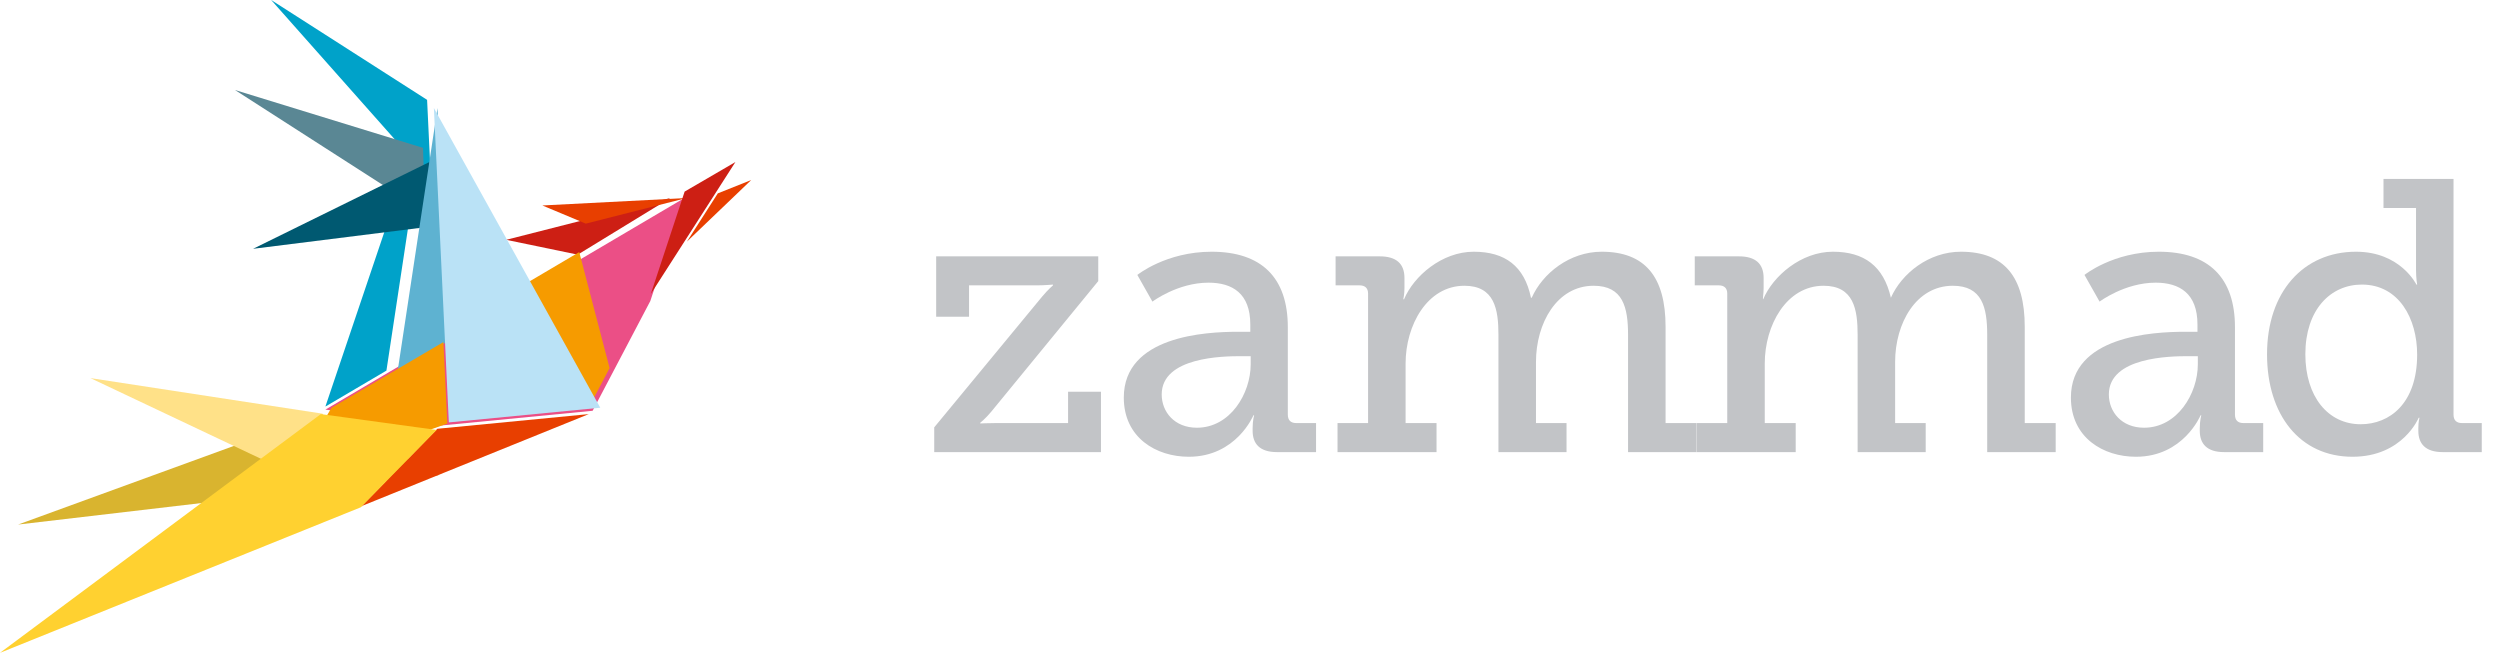 <?xml version="1.0" encoding="UTF-8" standalone="no"?>
<svg width="135px" height="36px" viewBox="0 0 135 36" version="1.1" xmlns="http://www.w3.org/2000/svg" xmlns:xlink="http://www.w3.org/1999/xlink" xmlns:sketch="http://www.bohemiancoding.com/sketch/ns">
    <title>full logo on dark</title>
    <description>Created with Sketch (http://www.bohemiancoding.com/sketch)</description>
    <defs></defs>
    <g id="Page-1" stroke="none" stroke-width="1" fill="none" fill-rule="evenodd" sketch:type="MSPage">
        <g id="text" sketch:type="MSLayerGroup" transform="translate(50, 10)" fill="#C2C4C7">
            <path d="M9.306,3.843 L0.553,3.843 L0.553,7.102 L2.329,7.102 L2.329,5.409 L6.006,5.409 C6.422,5.409 6.861,5.367 6.861,5.367 L6.861,5.409 C6.861,5.409 6.59,5.639 6.276,6.015 L0.448,13.077 L0.448,14.414 L9.452,14.414 L9.452,11.155 L7.676,11.155 L7.676,12.846 L3.77,12.846 C3.351,12.846 2.935,12.867 2.935,12.867 L2.935,12.826 C2.935,12.826 3.206,12.617 3.519,12.242 L9.306,5.179 L9.306,3.843" id="Fill-1" sketch:type="MSShapeGroup"></path>
            <path d="M12.732,11.301 L12.732,11.301 C12.732,9.275 16.053,9.233 17.013,9.233 L17.537,9.233 L17.537,9.671 C17.537,11.259 16.428,13.097 14.632,13.097 C13.421,13.097 12.732,12.242 12.732,11.301 M15.427,3.593 C12.962,3.593 11.416,4.846 11.416,4.846 L12.231,6.287 C12.231,6.287 13.588,5.264 15.259,5.264 C16.556,5.264 17.516,5.85 17.516,7.519 L17.516,7.916 L16.847,7.916 C15.092,7.916 10.685,8.146 10.685,11.469 C10.685,13.641 12.439,14.665 14.193,14.665 C16.763,14.665 17.683,12.429 17.683,12.429 L17.723,12.429 C17.723,12.429 17.642,12.701 17.642,13.119 L17.642,13.265 C17.642,13.954 18.018,14.414 18.958,14.414 L21.067,14.414 L21.067,12.846 L20.002,12.846 C19.709,12.846 19.542,12.701 19.542,12.388 L19.542,7.667 C19.542,4.992 18.122,3.593 15.427,3.593" id="Fill-4" sketch:type="MSShapeGroup"></path>
            <path d="M36.493,3.593 C34.761,3.593 33.297,4.762 32.713,6.078 L32.672,6.078 C32.317,4.365 31.272,3.593 29.578,3.593 C27.866,3.593 26.342,4.908 25.818,6.161 L25.777,6.161 C25.777,6.161 25.841,5.89 25.841,5.556 L25.841,5.012 C25.841,4.24 25.402,3.843 24.503,3.843 L22.122,3.843 L22.122,5.409 L23.416,5.409 C23.707,5.409 23.876,5.556 23.876,5.85 L23.876,12.846 L22.226,12.846 L22.226,14.414 L27.573,14.414 L27.573,12.846 L25.902,12.846 L25.902,9.63 C25.902,7.561 27.071,5.431 29.077,5.431 C30.706,5.431 30.916,6.705 30.916,8.084 L30.916,14.414 L34.593,14.414 L34.593,12.846 L32.943,12.846 L32.943,9.547 C32.943,7.456 34.07,5.431 36.056,5.431 C37.643,5.431 37.915,6.6 37.915,8.084 L37.915,14.414 L41.612,14.414 L41.612,12.846 L39.941,12.846 L39.941,7.645 C39.941,4.95 38.833,3.593 36.493,3.593" id="Fill-7" sketch:type="MSShapeGroup"></path>
            <path d="M52.108,6.078 C51.712,4.365 50.666,3.593 48.973,3.593 C47.261,3.593 45.737,4.908 45.213,6.161 C45.172,6.161 45.236,5.89 45.236,5.556 L45.236,5.012 C45.236,4.24 44.797,3.843 43.898,3.843 L41.517,3.843 L41.517,5.409 L42.812,5.409 C43.103,5.409 43.271,5.556 43.271,5.85 L43.271,12.846 L41.621,12.846 L41.621,14.414 L46.968,14.414 L46.968,12.846 L45.297,12.846 L45.297,9.63 C45.297,7.561 46.467,5.431 48.473,5.431 C50.102,5.431 50.312,6.705 50.312,8.084 L50.312,14.414 L53.988,14.414 L53.988,12.846 L52.337,12.846 L52.337,9.547 C52.337,7.456 53.466,5.431 55.452,5.431 C57.038,5.431 57.309,6.6 57.309,8.084 L57.309,14.414 L61.007,14.414 L61.007,12.846 L59.336,12.846 L59.336,7.645 C59.336,4.95 58.228,3.593 55.889,3.593 C54.156,3.593 52.693,4.762 52.108,6.078 Z" id="Fill-10" sketch:type="MSShapeGroup"></path>
            <path d="M63.878,11.301 L63.878,11.301 C63.878,9.275 67.198,9.233 68.16,9.233 L68.683,9.233 L68.683,9.671 C68.683,11.259 67.575,13.097 65.779,13.097 C64.568,13.097 63.878,12.242 63.878,11.301 M66.572,3.593 C64.107,3.593 62.562,4.846 62.562,4.846 L63.377,6.287 C63.377,6.287 64.734,5.264 66.406,5.264 C67.7,5.264 68.663,5.85 68.663,7.519 L68.663,7.916 L67.993,7.916 C66.238,7.916 61.829,8.146 61.829,11.469 C61.829,13.641 63.584,14.665 65.339,14.665 C67.909,14.665 68.829,12.429 68.829,12.429 L68.871,12.429 C68.871,12.429 68.788,12.701 68.788,13.119 L68.788,13.265 C68.788,13.954 69.163,14.414 70.104,14.414 L72.213,14.414 L72.213,12.846 L71.148,12.846 C70.854,12.846 70.688,12.701 70.688,12.388 L70.688,7.667 C70.688,4.992 69.267,3.593 66.572,3.593" id="Fill-13" sketch:type="MSShapeGroup"></path>
            <path d="M74.489,9.129 L74.489,9.129 C74.489,6.726 75.846,5.367 77.539,5.367 C79.544,5.367 80.526,7.207 80.526,9.149 C80.526,11.782 79.044,12.909 77.476,12.909 C75.721,12.909 74.489,11.427 74.489,9.129 M82.49,-0.336 L78.709,-0.336 L78.709,1.231 L80.465,1.231 L80.465,4.574 C80.465,5.034 80.526,5.367 80.526,5.367 L80.485,5.367 C80.485,5.367 79.63,3.593 77.225,3.593 C74.384,3.593 72.42,5.764 72.42,9.129 C72.42,12.408 74.196,14.665 77.036,14.665 C79.755,14.665 80.61,12.556 80.61,12.556 L80.652,12.556 C80.652,12.556 80.59,12.764 80.59,13.119 L80.59,13.265 C80.59,13.954 80.966,14.414 81.906,14.414 L84.015,14.414 L84.015,12.846 L82.95,12.846 C82.657,12.846 82.49,12.701 82.49,12.388 L82.49,-0.336" id="Fill-16" sketch:type="MSShapeGroup"></path>
        </g>
        <g id="logo" sketch:type="MSLayerGroup">
            <path d="M17.343,22.361 L0.976,28.326 L23.686,25.662 L17.343,22.361" id="Fill-1" fill="#D9B42F" sketch:type="MSShapeGroup"></path>
            <path d="M17.418,22.339 L19.578,27.371 L4.881,20.417 L17.418,22.339" id="Fill-2" fill="#FFE188" sketch:type="MSShapeGroup"></path>
            <path d="M40.566,9.722 L38.762,10.441 L37.095,13.045 L40.566,9.722" id="Fill-3" fill="#E83F00" sketch:type="MSShapeGroup"></path>
            <path d="M36.194,10.694 L27.333,12.95 L31.198,13.751 L36.194,10.694" id="Fill-4" fill="#CD1F14" sketch:type="MSShapeGroup"></path>
            <path d="M37.07,10.694 L29.286,11.095 L31.632,12.076 L37.07,10.694" id="Fill-5" fill="#E83F00" sketch:type="MSShapeGroup"></path>
            <path d="M32.002,22.182 L35.117,16.254 L36.956,10.694 L17.571,22.119 L23.824,22.976 L32.002,22.182" id="Fill-6" fill="#EB4F86" sketch:type="MSShapeGroup"></path>
            <path d="M23.016,5.833 L17.571,21.954 L20.867,20.013 L23.016,5.833" id="Fill-7" fill="#00A2C9" sketch:type="MSShapeGroup"></path>
            <path d="M23.063,5.392 L14.643,0 L23.269,9.726 L23.063,5.392" id="Fill-8" fill="#00A2C9" sketch:type="MSShapeGroup"></path>
            <path d="M22.841,7.984 L12.69,4.861 L22.965,11.461 L22.841,7.984" id="Fill-9" fill="#5A8794" sketch:type="MSShapeGroup"></path>
            <path d="M23.186,8.75 L13.667,13.435 L23.31,12.227 L23.186,8.75" id="Fill-10" fill="#005971" sketch:type="MSShapeGroup"></path>
            <path d="M35.143,15.875 L39.712,8.75 L36.97,10.346 L35.143,15.875" id="Fill-11" fill="#CD1F14" sketch:type="MSShapeGroup"></path>
            <path d="M24.221,18.406 L23.625,5.833 L21.476,20.013 L24.221,18.406" id="Fill-12" fill="#5EB2D1" sketch:type="MSShapeGroup"></path>
            <path d="M31.279,13.611 L32.918,19.877 L31.894,21.82 L28.31,15.363 L31.279,13.611" id="Fill-13" fill="#F69B00" sketch:type="MSShapeGroup"></path>
            <path d="M31.795,22.361 L23.616,23.154 L19.524,27.33 L31.795,22.361" id="Fill-14" fill="#E83F00" sketch:type="MSShapeGroup"></path>
            <path d="M32.415,22.017 L23.429,5.833 L24.237,22.81 L32.415,22.017" id="Fill-15" fill="#BAE2F6" sketch:type="MSShapeGroup"></path>
            <path d="M23.943,18.472 L24.155,22.876 L15.619,25.875 L17.902,22.02 L23.943,18.472" id="Fill-16" fill="#F69B00" sketch:type="MSShapeGroup"></path>
            <path d="M17.323,22.361 L23.576,23.218 L19.484,27.393 L0,35.253 L17.323,22.361" id="Fill-17" fill="#FFD130" sketch:type="MSShapeGroup"></path>
        </g>
    </g>
</svg>
